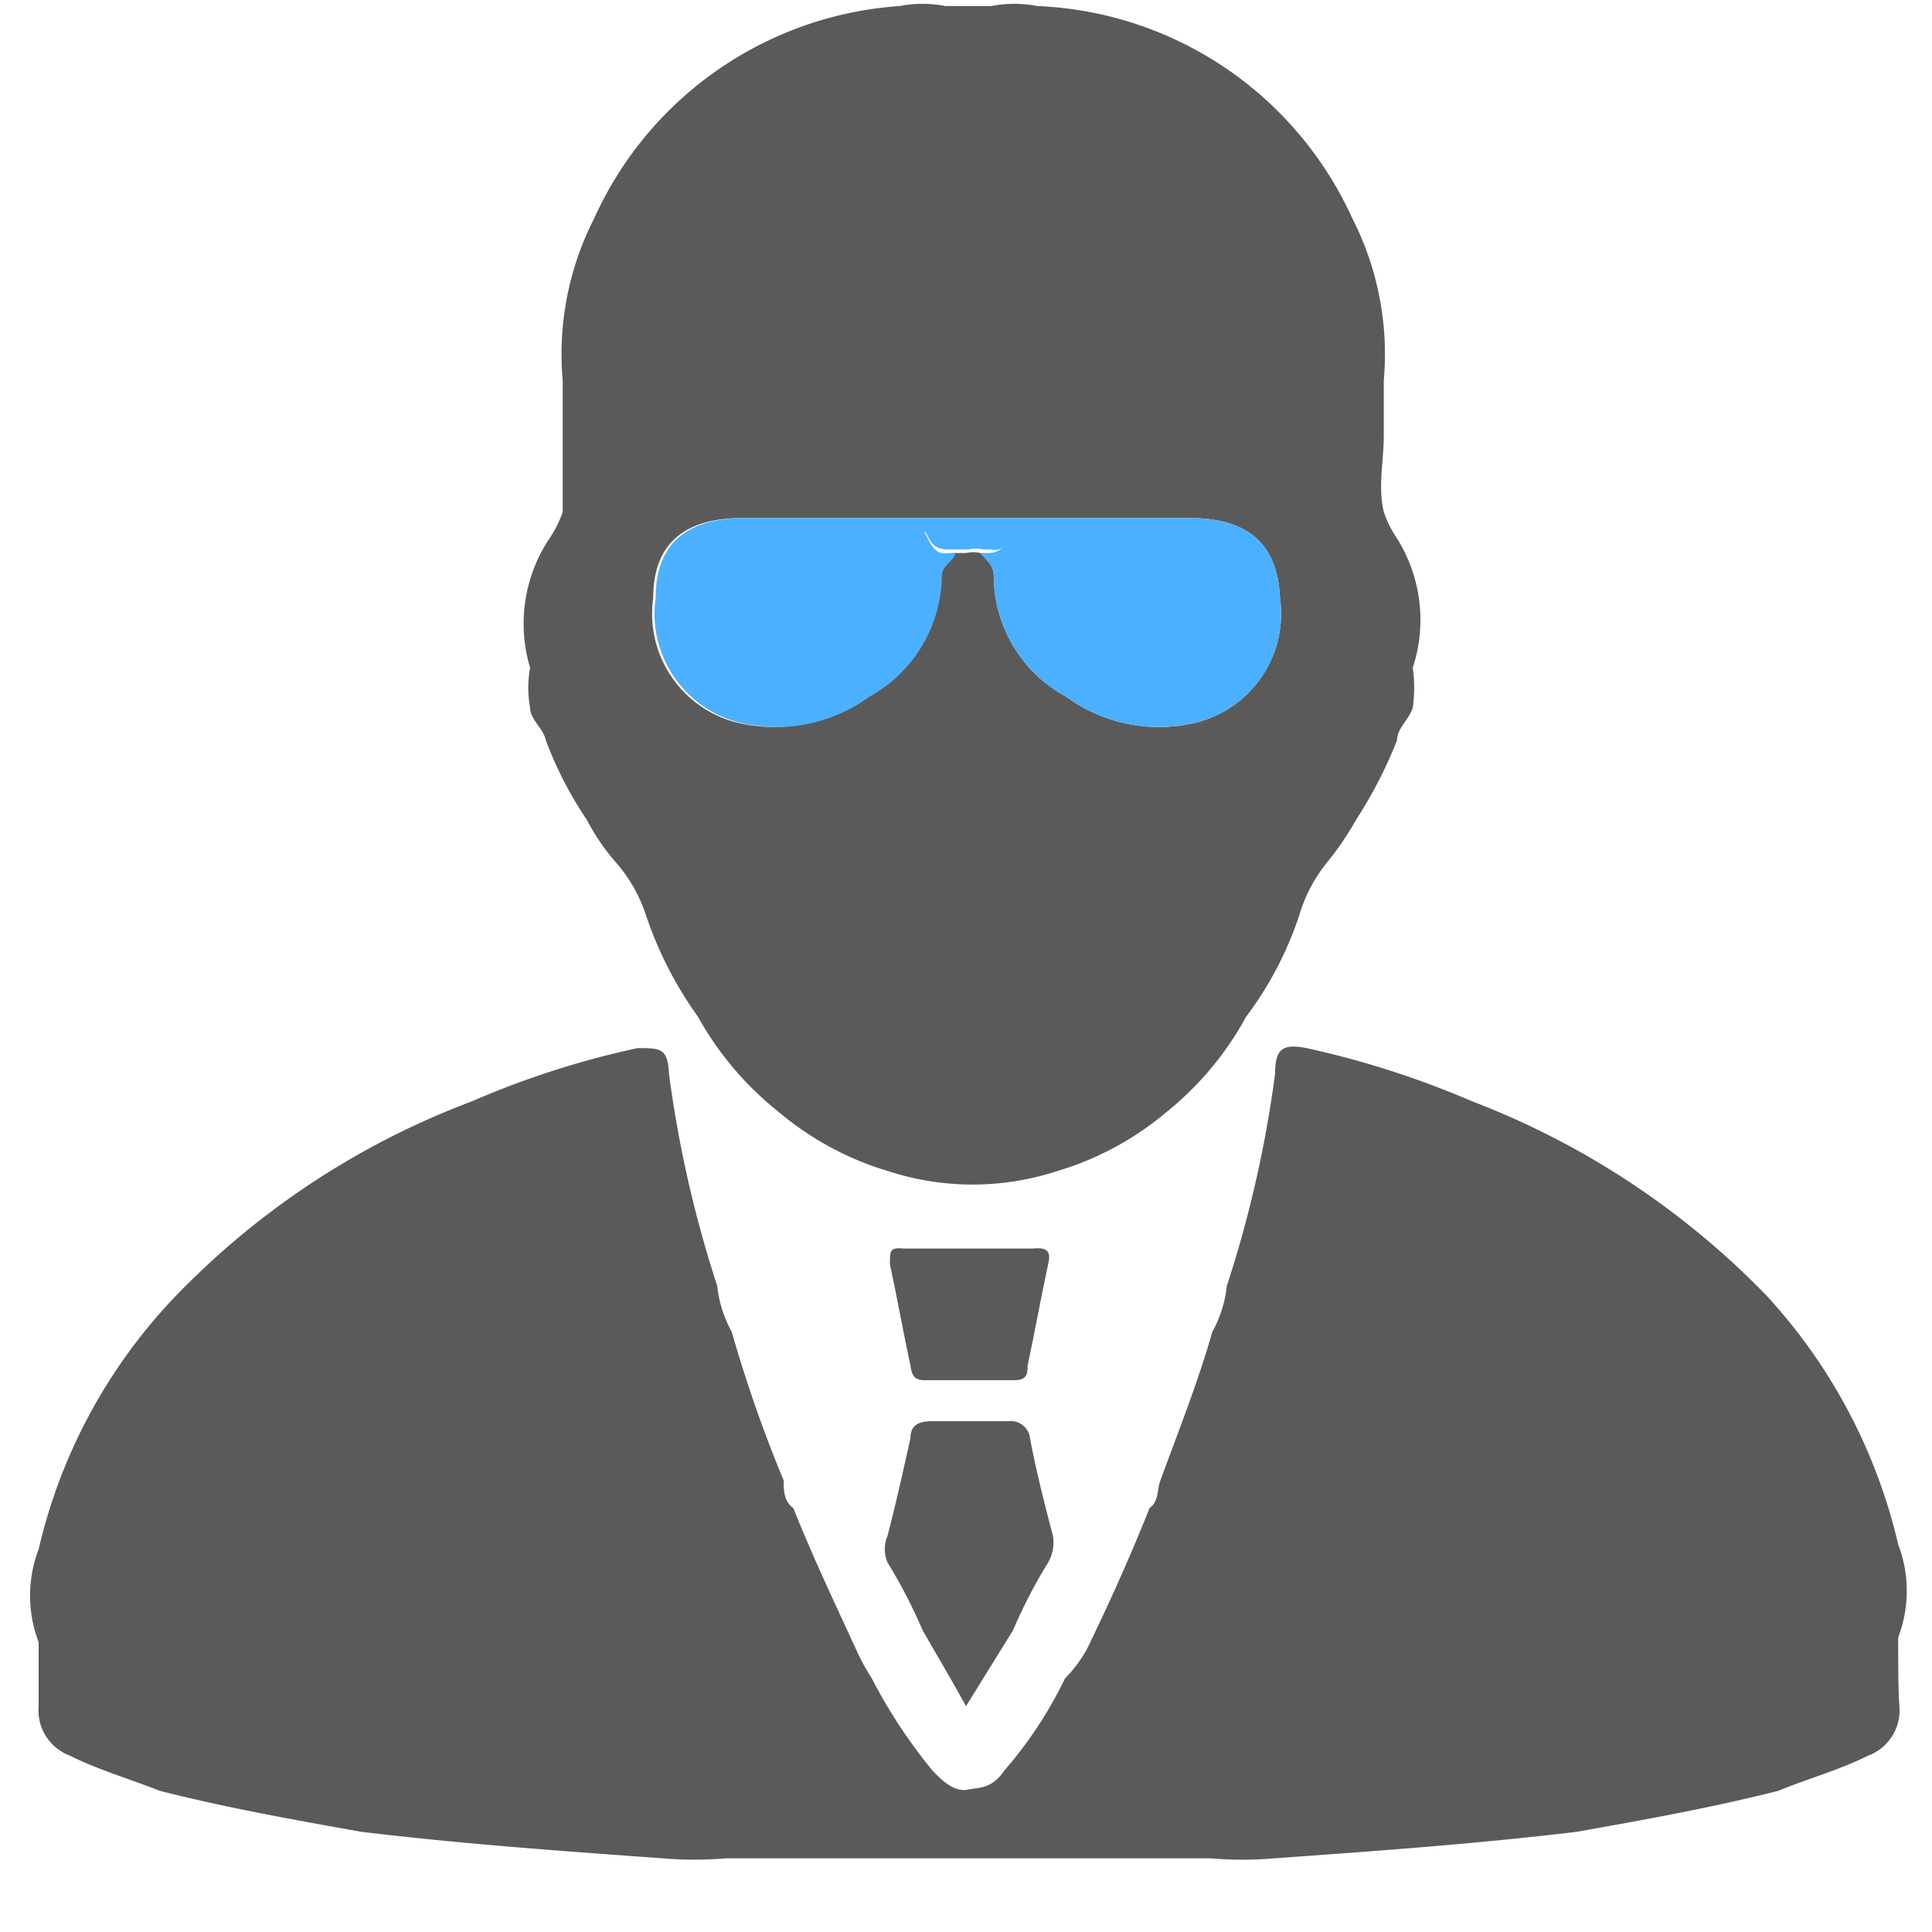 <svg id="Ebene_1" data-name="Ebene 1" xmlns="http://www.w3.org/2000/svg" width="16" height="16" viewBox="0 0 16 16">
  <defs>
    <style>
      .cls-1 {
        fill: #5a5a5a;
      }

      .cls-2 {
        fill: #4bb0ff;
      }
    </style>
  </defs>
  <path class="cls-1" d="M11.57,4.46a.91.91,0,0,1-.11-.22c-.05-.21,0-.42,0-.63s0-.31,0-.46a2.47,2.47,0,0,0-.26-1.34A3,3,0,0,0,8.59.05a1,1,0,0,0-.38,0H7.83a1,1,0,0,0-.38,0A3,3,0,0,0,4.92,1.81a2.47,2.47,0,0,0-.26,1.34c0,.15,0,.31,0,.46s0,.42,0,.63a.91.91,0,0,1-.11.22,1.27,1.27,0,0,0-.16,1.07.91.91,0,0,0,0,.33c0,.1.11.17.13.27a3.17,3.17,0,0,0,.34.66,1.85,1.85,0,0,0,.23.34,1.26,1.26,0,0,1,.26.45,3.18,3.18,0,0,0,.43.84,2.66,2.66,0,0,0,.67.79,2.52,2.52,0,0,0,.91.49,2.25,2.25,0,0,0,1.39,0,2.52,2.52,0,0,0,.91-.49,2.63,2.63,0,0,0,.66-.79,2.93,2.93,0,0,0,.44-.84A1.26,1.26,0,0,1,11,7.13a2.54,2.54,0,0,0,.23-.34,3.74,3.74,0,0,0,.34-.66c0-.1.1-.17.13-.27a1.19,1.19,0,0,0,0-.33A1.27,1.27,0,0,0,11.57,4.46ZM9.83,6a1.3,1.3,0,0,1-1-.23,1.14,1.14,0,0,1-.6-1c0-.09-.06-.13-.11-.19a.27.27,0,0,0-.12,0l-.11,0c0,.06-.11.1-.11.19a1.16,1.16,0,0,1-.6,1,1.3,1.3,0,0,1-1,.23.93.93,0,0,1-.77-1.05c0-.45.26-.66.74-.66H9.85c.48,0,.73.21.75.66A.93.93,0,0,1,9.83,6Z"/>
  <path class="cls-2" d="M9.83,6a1.3,1.3,0,0,1-1-.23,1.14,1.14,0,0,1-.6-1c0-.09-.06-.13-.11-.19l.06,0c.13,0,.15-.09.2-.17s0,0-.06,0H7.71s-.09,0-.06,0,.06.2.2.17l.06,0c0,.06-.11.1-.11.19a1.16,1.16,0,0,1-.6,1,1.3,1.3,0,0,1-1,.23.93.93,0,0,1-.77-1.05c0-.45.26-.66.74-.66H9.85c.48,0,.73.21.75.66A.93.93,0,0,1,9.83,6Z"/>
  <path class="cls-2" d="M8.4,4.38c-.05.08-.07.2-.2.17l-.06,0a.27.27,0,0,0-.12,0l-.11,0-.06,0c-.14,0-.15-.09-.2-.17s0,0,.06,0h.63S8.43,4.34,8.4,4.38Z"/>
  <path class="cls-1" d="M8.68,10.47c-.06.28-.11.56-.17.84,0,.06,0,.12-.11.12H7.65c-.09,0-.1-.06-.11-.12-.06-.28-.11-.56-.17-.84,0-.12,0-.14.12-.13H8.55C8.66,10.33,8.71,10.35,8.68,10.47Z"/>
  <path class="cls-1" d="M8.68,12.94a4.25,4.25,0,0,0-.29.56L8,14.13c-.12-.22-.24-.42-.36-.63a4.25,4.25,0,0,0-.29-.56.28.28,0,0,1,0-.22c.07-.27.13-.54.19-.81,0-.11.07-.14.18-.14h.63a.16.16,0,0,1,.18.14c.05.27.12.54.19.81A.33.33,0,0,1,8.68,12.94Z"/>
  <path class="cls-1" d="M15.73,14.13a.4.4,0,0,1-.26.41c-.24.12-.5.19-.74.29-.55.14-1.11.24-1.67.34-.83.1-1.67.16-2.51.22a3,3,0,0,1-.52,0c-.53,0-1.06,0-1.6,0H7.61c-.53,0-1.06,0-1.6,0a3.08,3.08,0,0,1-.52,0c-.83-.06-1.67-.12-2.5-.22-.56-.1-1.12-.2-1.67-.34-.25-.1-.5-.17-.74-.29a.4.4,0,0,1-.26-.41c0-.18,0-.35,0-.53l0,0a1.08,1.08,0,0,1,0-.77,4.5,4.5,0,0,1,1.1-2.06A6.66,6.66,0,0,1,3.91,9.12a7.29,7.29,0,0,1,1.37-.44c.19,0,.25,0,.26.21a9.74,9.74,0,0,0,.4,1.76,1,1,0,0,0,.12.38,11.22,11.22,0,0,0,.43,1.23c0,.08,0,.17.08.23.16.4.34.78.52,1.17a1.83,1.83,0,0,0,.13.24,4.34,4.34,0,0,0,.5.76c.12.13.21.18.3.16s.19,0,.3-.16a3.44,3.44,0,0,0,.5-.76A1.12,1.12,0,0,0,9,13.66c.19-.39.36-.77.52-1.17.08-.06.06-.15.09-.23.15-.41.31-.81.43-1.23a1,1,0,0,0,.12-.38,9.74,9.74,0,0,0,.4-1.76c0-.2.06-.25.26-.21a7.53,7.53,0,0,1,1.37.44,6.75,6.75,0,0,1,2.44,1.61,4.57,4.57,0,0,1,1.09,2.06,1.08,1.08,0,0,1,0,.77v0C15.72,13.78,15.72,14,15.73,14.13Z"/>
</svg>
